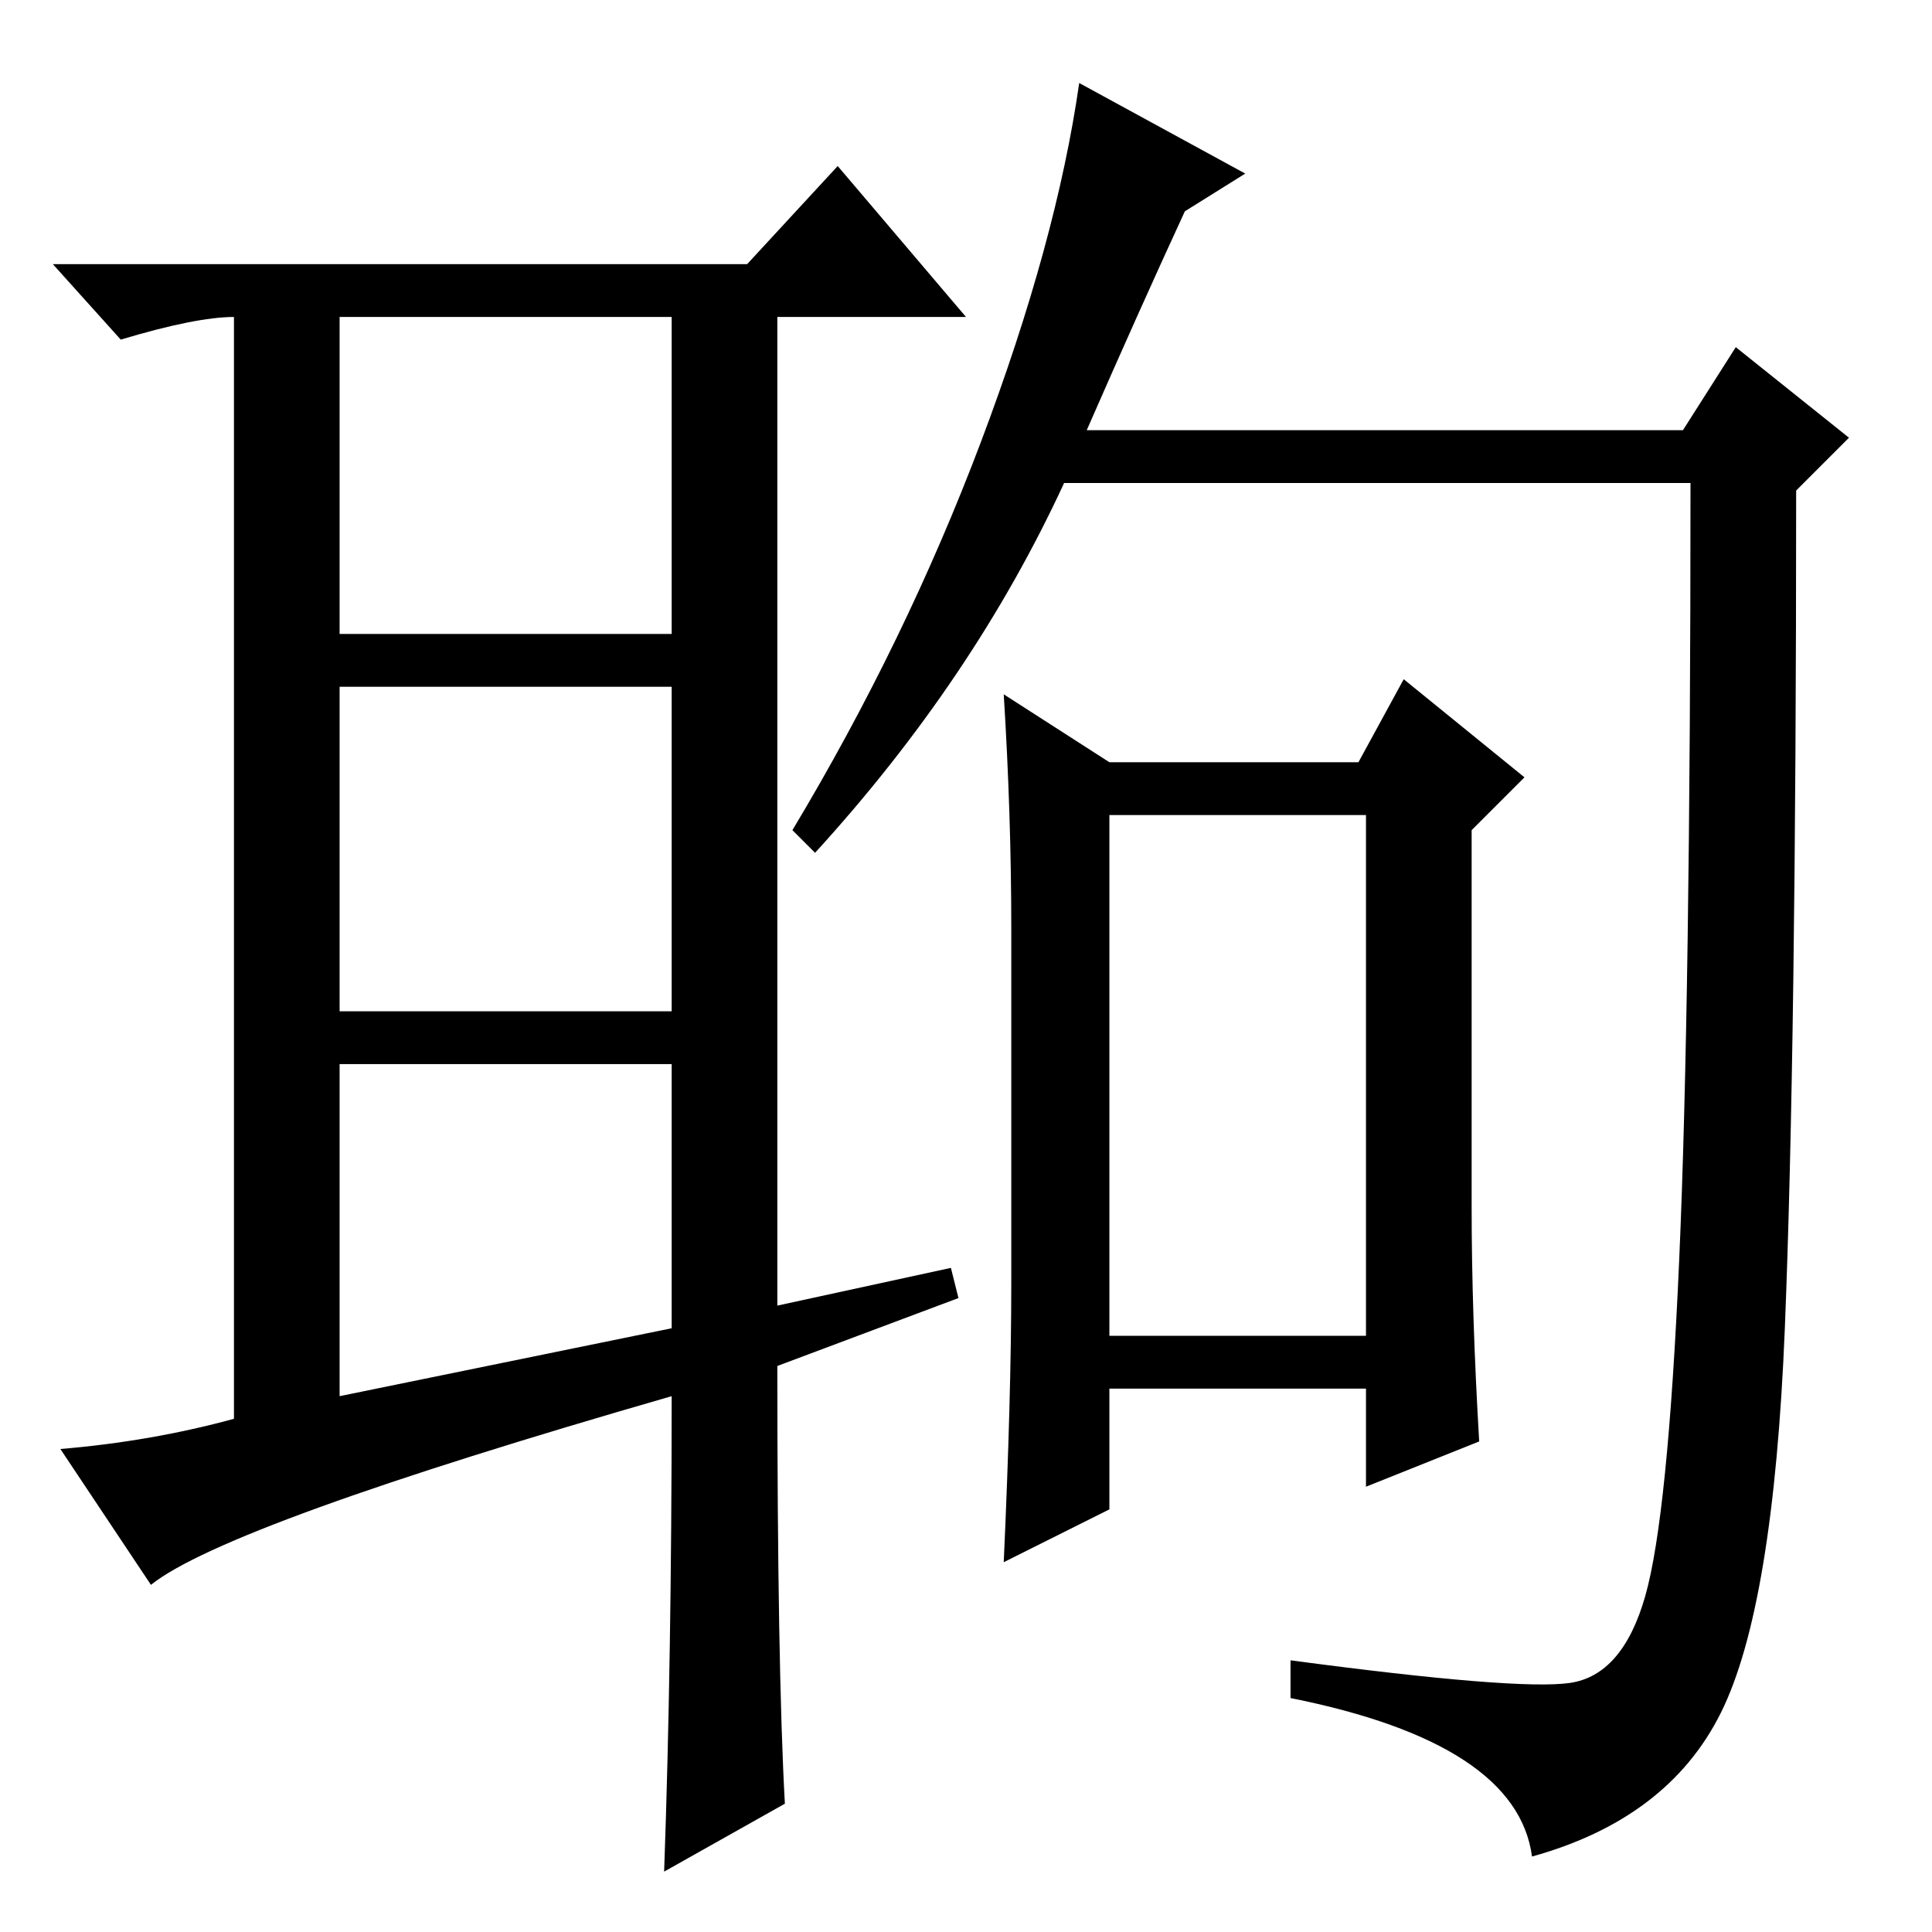 <?xml version="1.0" standalone="no"?>
<!DOCTYPE svg PUBLIC "-//W3C//DTD SVG 1.1//EN" "http://www.w3.org/Graphics/SVG/1.1/DTD/svg11.dtd" >
<svg xmlns="http://www.w3.org/2000/svg" xmlns:xlink="http://www.w3.org/1999/xlink" version="1.1" viewBox="0 -36 256 256">
  <g transform="matrix(1 0 0 -1 0 220)">
   <path fill="currentColor"
d="M45 71l44 9v35h-44v-44zM104 17l-16 -9q1 28 1 63q-59 -17 -69 -25l-12 18q12 1 23 4v147v-1q-5 0 -15 -3l-9 10h92l12 13l17 -20h-25v-131l23 5l1 -4l-24 -9q0 -40 1 -58zM45 172h44v42h-44v-42zM45 165v-43h44v43h-44zM147 79h34v69h-34v-69zM165 233l-8 -5
q-6 -13 -13 -29h79l7 11l15 -12l-7 -7q0 -74 -1.5 -111t-8.5 -51t-25 -19q-2 15 -32 21v5q30 -4 37 -3t10 11.5t4.5 44.5t1.5 103h-83q-12 -26 -33 -49l-3 3q15 25 25 51.5t13 47.5zM196 65l-15 -6v13h-34v-16l-14 -7q1 22 1 37v47q0 15 -1 31l14 -9h33l6 11l16 -13l-7 -7
v-50q0 -14 1 -31z" />
  </g>

</svg>
